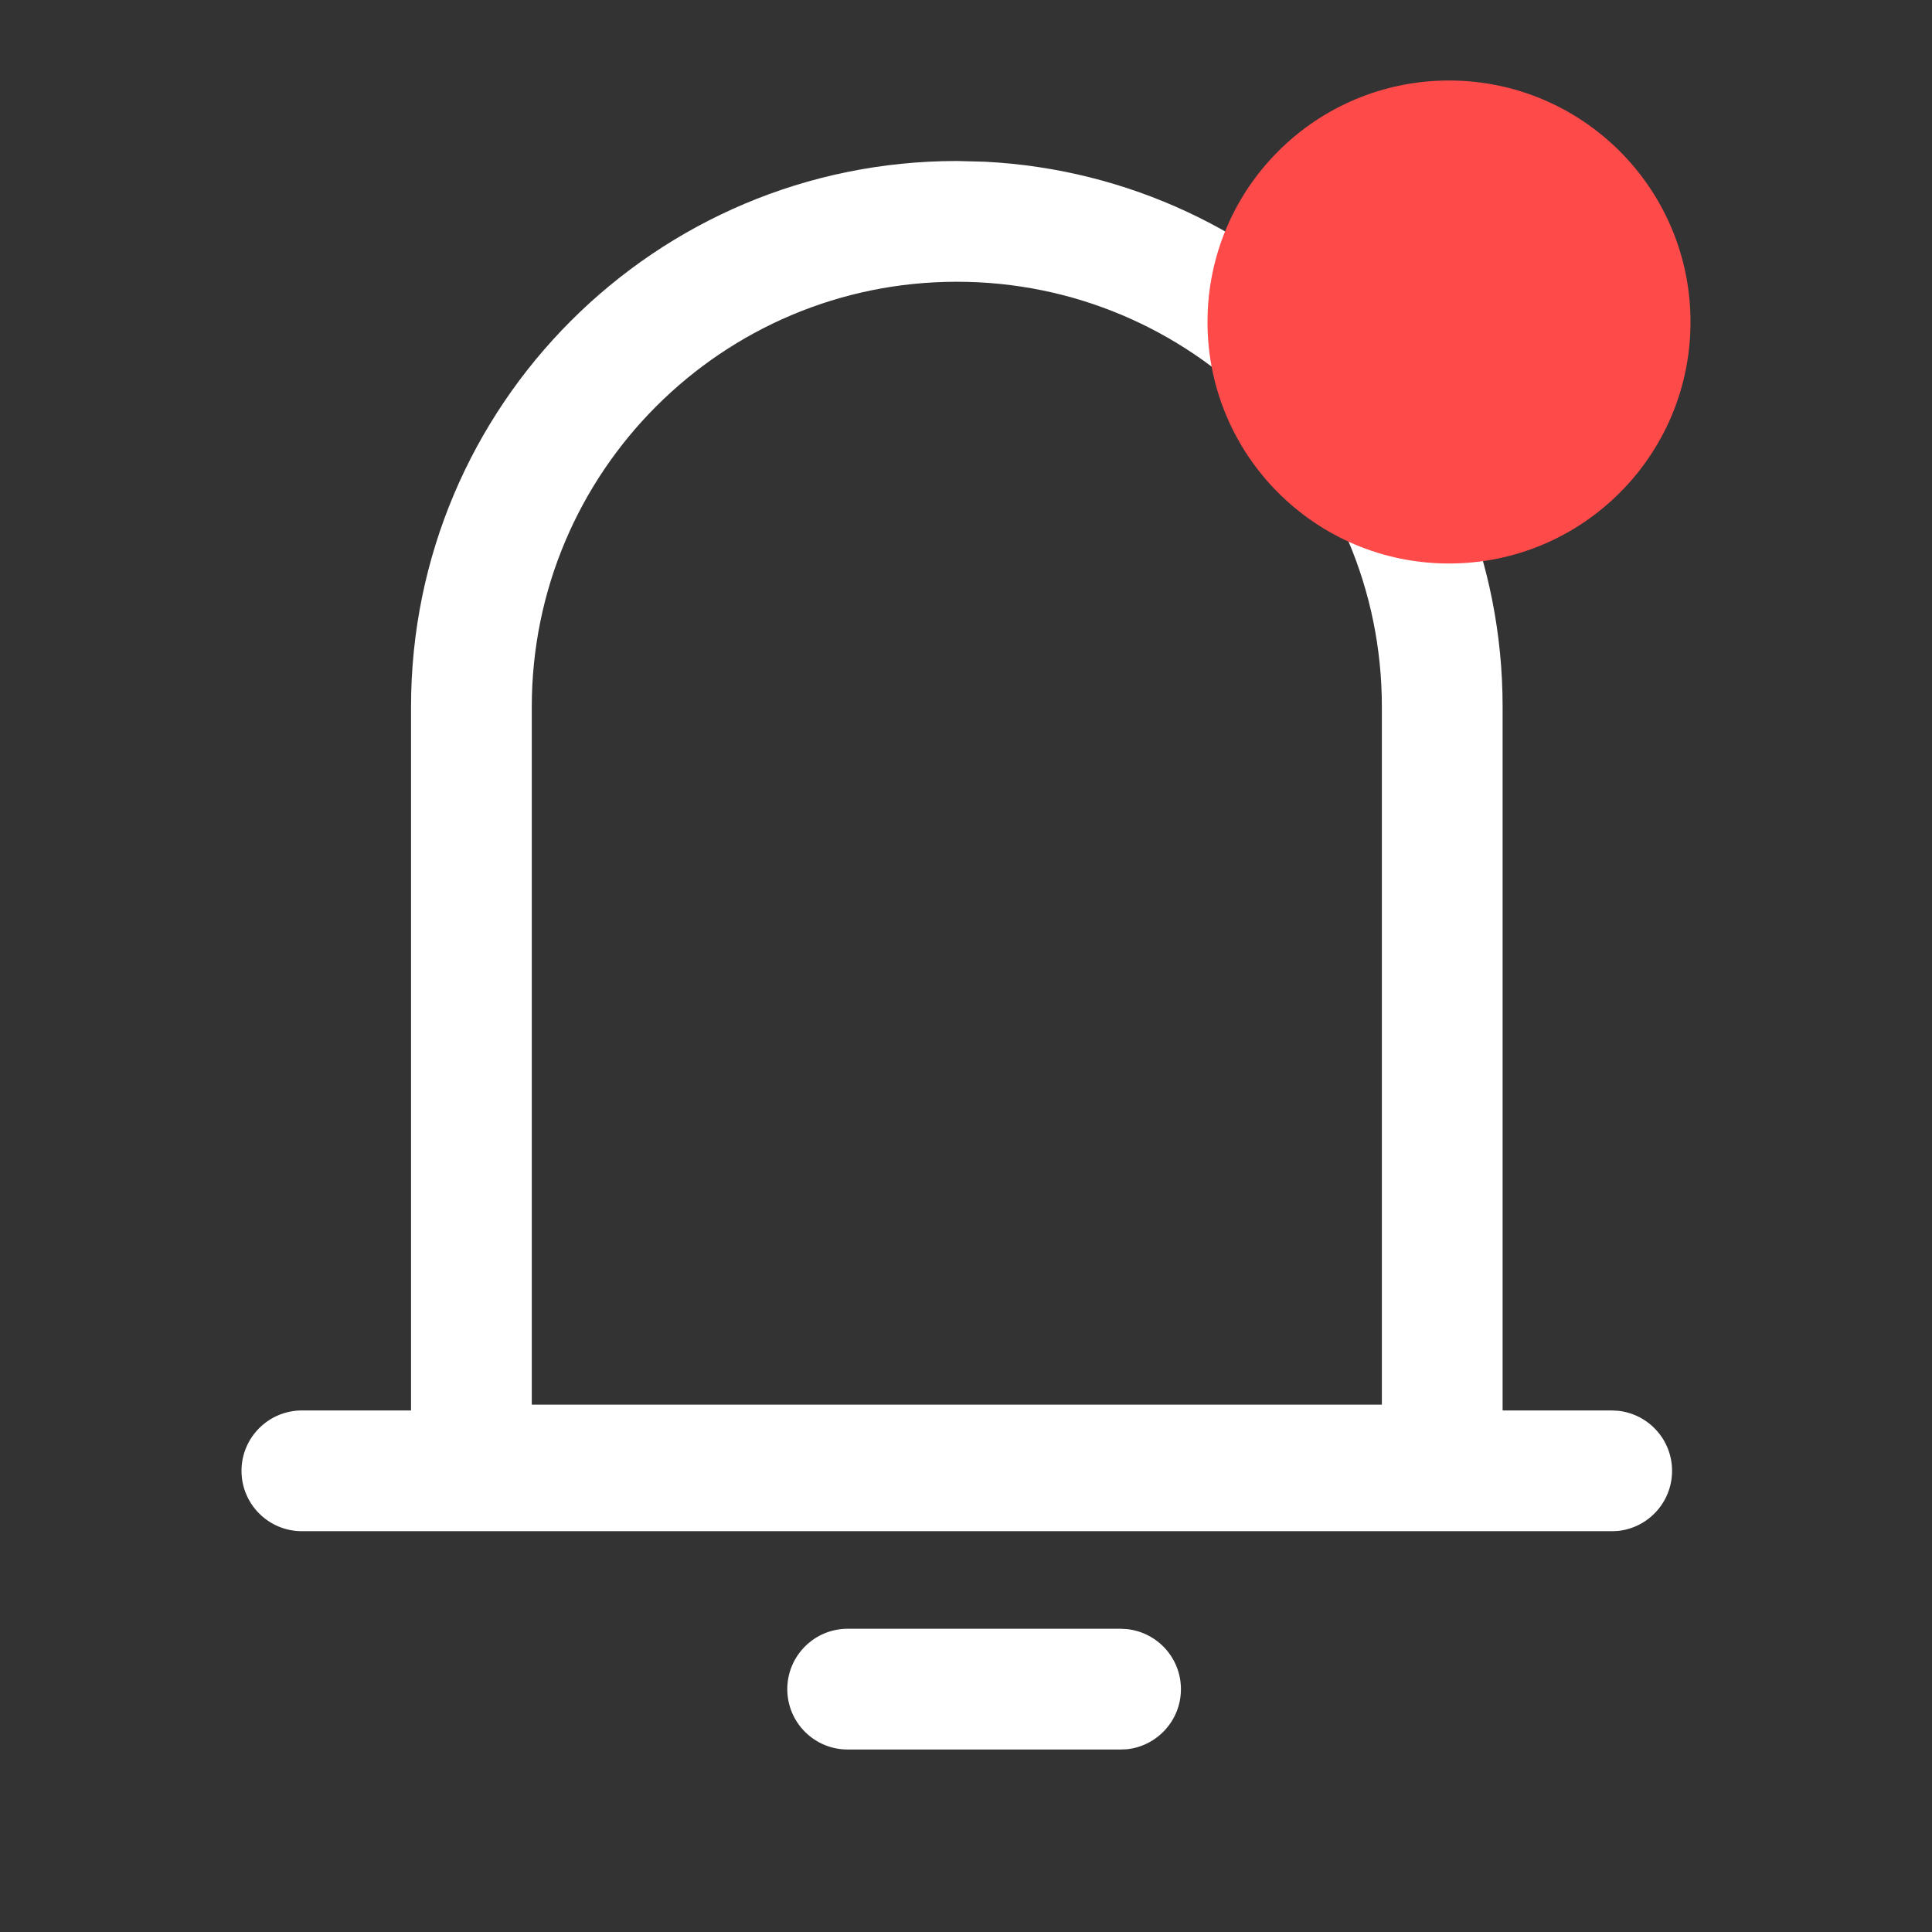 <svg width="24" height="24" viewBox="0 0 24 24" fill="none" xmlns="http://www.w3.org/2000/svg">
    <rect x="0" y="0" width="24" height="24" fill="#333333" stroke="none"/>
    <path d="M13.997 20.237C14.375 20.276 14.67 20.595 14.67 20.983C14.67 21.371 14.375 21.691 13.997 21.73L13.92 21.733H10.53C10.116 21.733 9.78 21.398 9.78 20.983C9.78 20.569 10.116 20.233 10.53 20.233H13.92L13.997 20.237ZM12.235 2.009C15.817 2.191 18.666 5.152 18.666 8.779V17.521H20.021L20.098 17.525C20.476 17.564 20.771 17.883 20.771 18.271C20.771 18.66 20.476 18.979 20.098 19.018L20.021 19.021H3.75C3.336 19.021 3 18.685 3 18.271C3 17.857 3.336 17.522 3.75 17.521H5.106V8.779C5.107 5.035 8.142 2 11.886 2L12.235 2.009ZM11.886 3.5C8.97 3.5 6.607 5.864 6.606 8.779V17.449H17.166V8.779C17.166 5.864 14.801 3.5 11.886 3.5Z"
          fill="white"/>
    <circle cx="18" cy="4" r="3" fill="#FF4A4A"/>
</svg>
